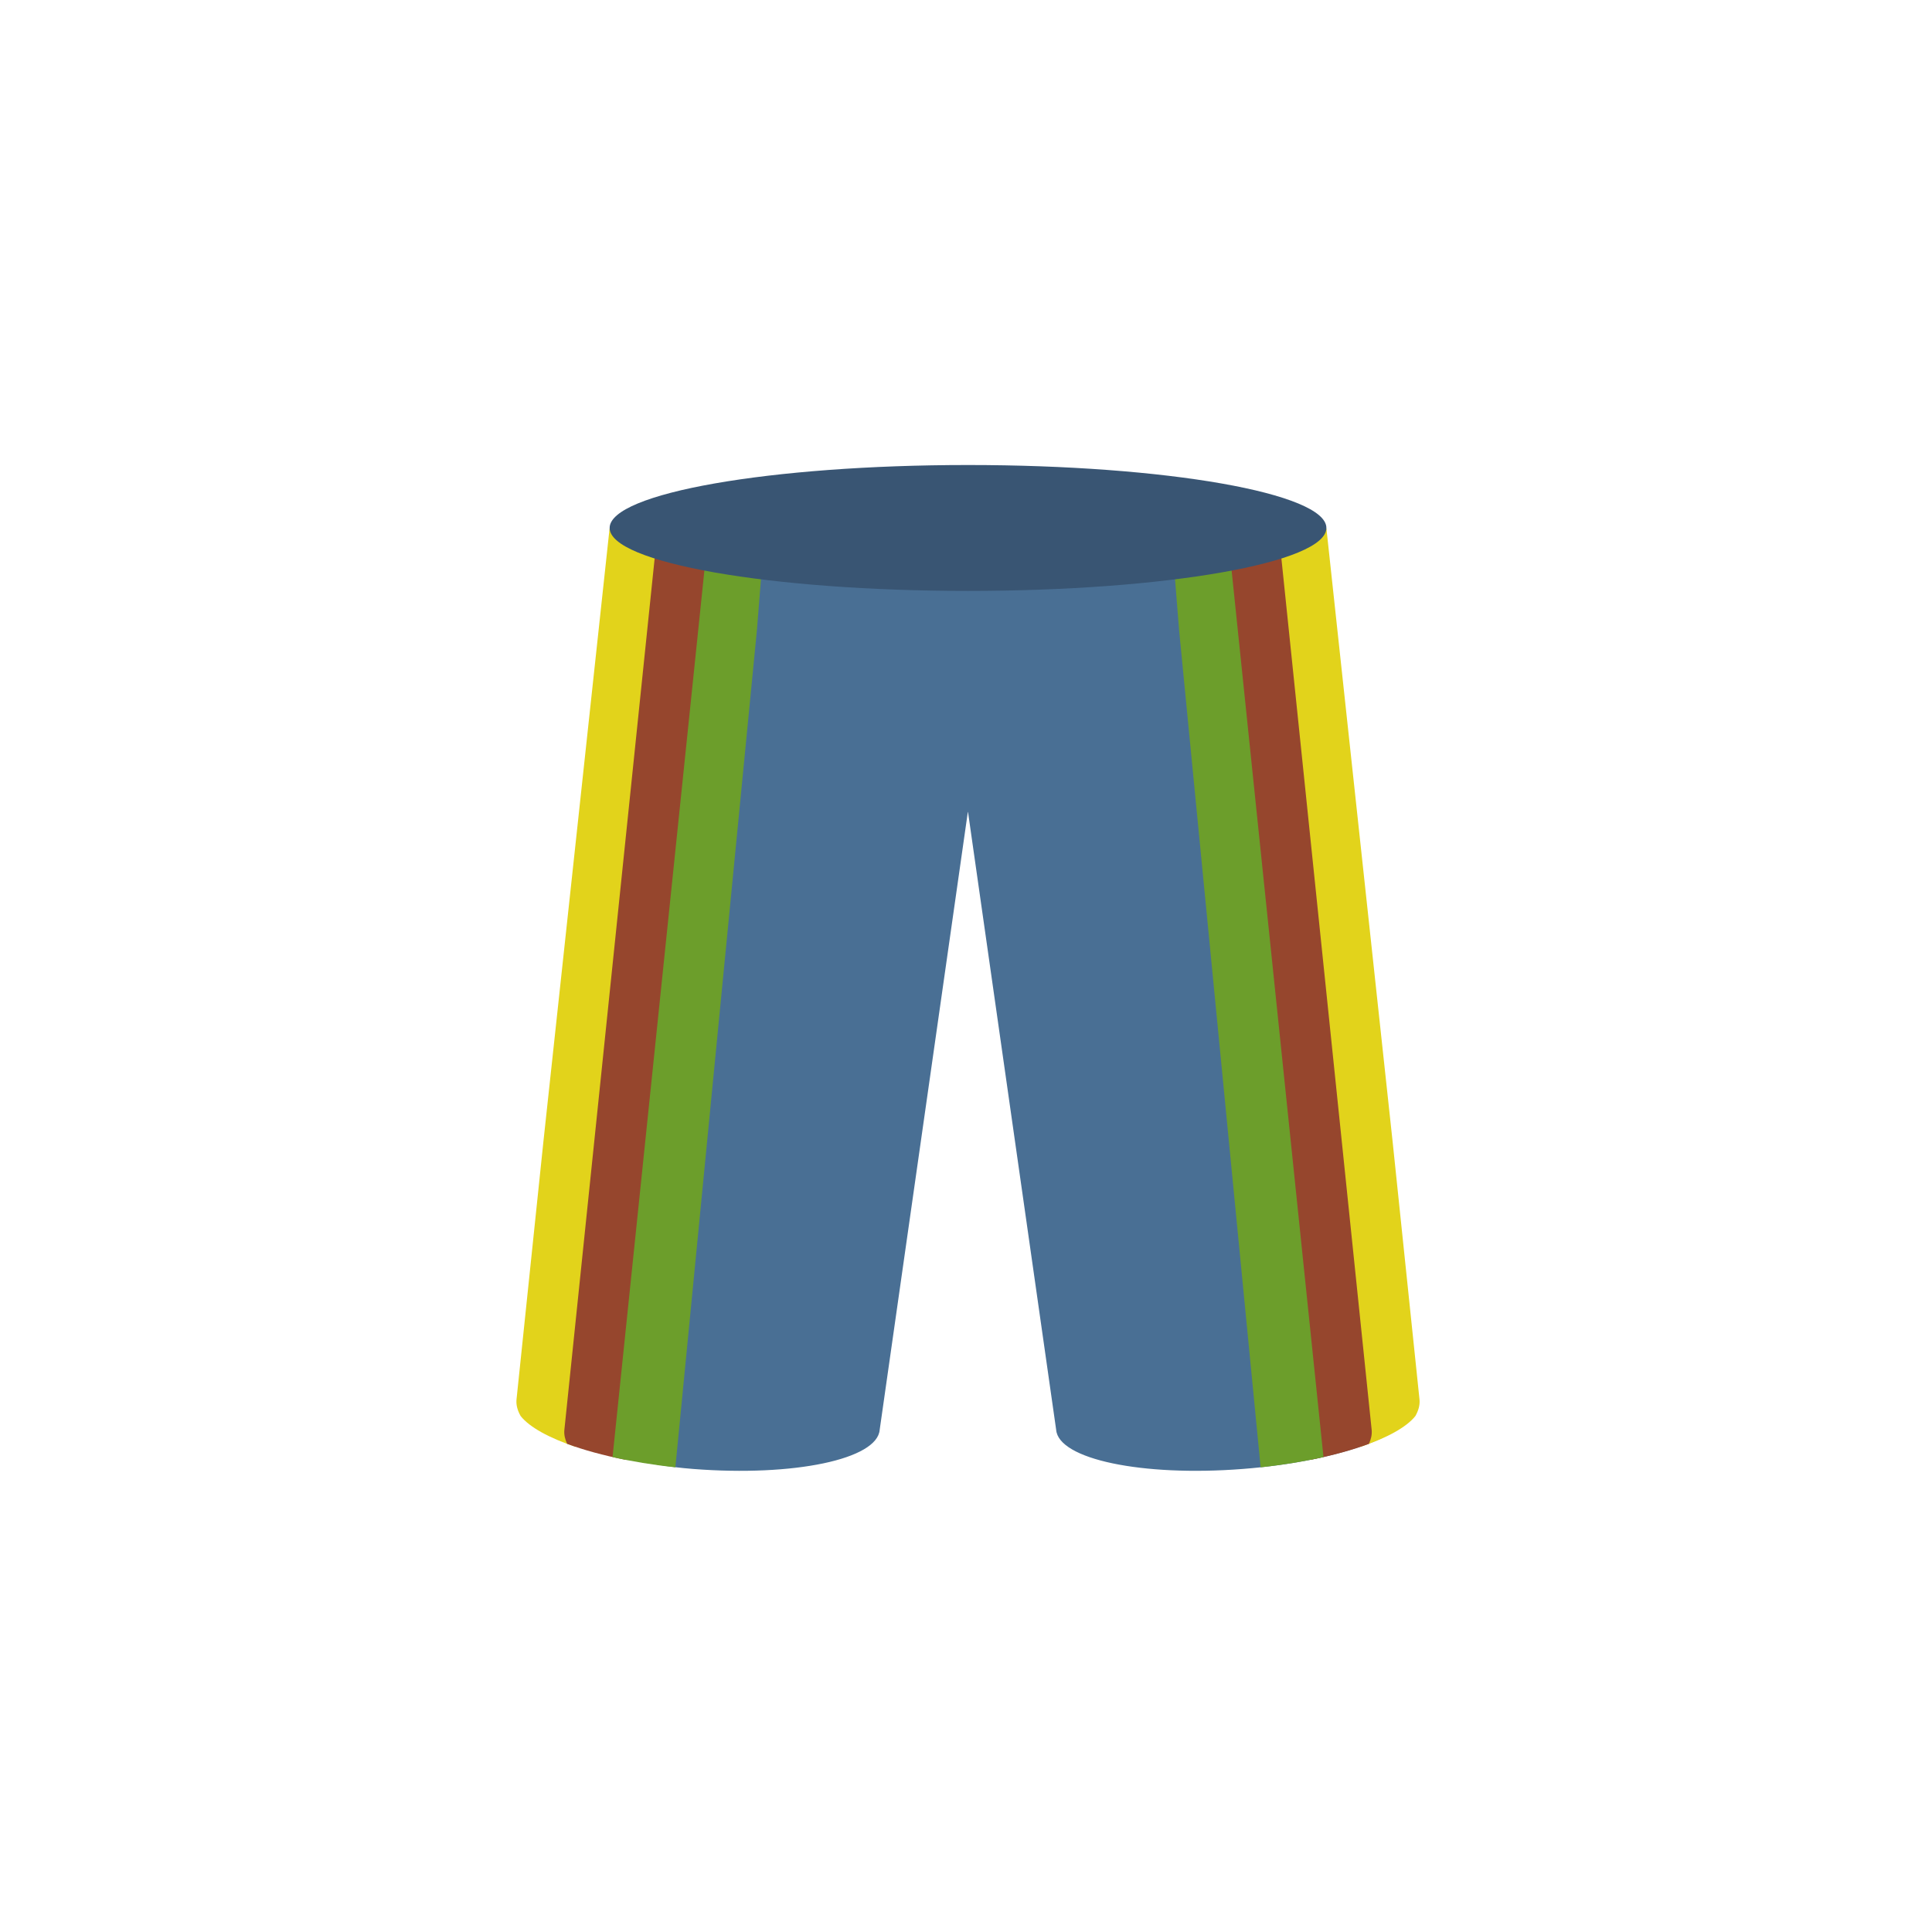 <?xml version="1.0" encoding="utf-8"?>
<!-- Generator: Adobe Illustrator 14.0.0, SVG Export Plug-In . SVG Version: 6.00 Build 43363)  -->
<!DOCTYPE svg PUBLIC "-//W3C//DTD SVG 1.1//EN" "http://www.w3.org/Graphics/SVG/1.1/DTD/svg11.dtd">
<svg version="1.1" id="content" xmlns="http://www.w3.org/2000/svg" xmlns:xlink="http://www.w3.org/1999/xlink" x="0px" y="0px"
	 width="500px" height="500px" viewBox="0 0 500 500" enable-background="new 0 0 500 500" xml:space="preserve">
<path fill="#496F94" d="M356.91,367.906L344.723,166.39l-10.997-32.1l-161.938,1.188l-8.369,10.105l-22.886,214.296l0.133,1.115
	c-0.593,7.605,12.75,17.152,38.789,19.176c26.033,2.021,47.619-2.524,48.208-10.142l22.813-159.883h0.045l22.812,159.883
	c0.593,7.609,22.185,12.156,48.216,10.142c26.034-2.021,45.899-9.669,45.307-17.274L356.91,367.906z"/>
<g id="bounds" display="none">
	<rect x="0" y="0" display="inline" fill="none" stroke="#000000" stroke-miterlimit="10" width="500" height="500"/>
</g>
<path fill="#E2D31B" d="M140.601,295.75l-6.935,66.503c-0.117,1.396,0.277,2.816,1.082,4.223c2.299,2.89,7.352,5.662,14.254,7.979
	l22.107-226.982l0.676-10.263l-14.029-0.422L140.601,295.75z"/>
<path fill="#96462D" d="M183.493,155.344l1.496-18.708h-14.75l-24.188,233.489c-0.098,1.175,0.167,2.36,0.728,3.545
	c4.26,1.586,9.362,2.988,15.053,4.116L183.493,155.344z"/>
<g>
	<path fill="#6C9E2B" d="M158.527,377.089c4.958,1.122,10.438,2.029,16.26,2.65l21.088-216.522l1.793-22.425l-14.62-0.408
		L158.527,377.089z"/>
	<path fill="#E2D31B" d="M360.441,295.75l6.932,66.503c0.117,1.396-0.273,2.816-1.081,4.223c-2.3,2.89-7.35,5.662-14.254,7.979
		L329.93,147.471l-0.679-10.263l14.028-0.422L360.441,295.75z"/>
	<path fill="#96462D" d="M317.549,155.344l-1.493-18.708h14.75l24.188,233.489c0.098,1.175-0.167,2.36-0.725,3.545
		c-4.263,1.586-9.362,2.988-15.056,4.116L317.549,155.344z"/>
	<path fill="#6C9E2B" d="M342.515,377.089c-4.958,1.122-10.438,2.029-16.264,2.65l-21.088-216.522l-1.793-22.425l14.62-0.408
		L342.515,377.089z"/>
	<polygon fill="#6C9E2B" points="181.935,140.353 183.049,140.384 183.052,140.353 	"/>
</g>
<path fill="#395573" d="M157.775,136.636c0,8.991,41.521,16.292,92.743,16.292c51.227,0,92.75-7.301,92.75-16.292
	c0-8.992-41.523-16.291-92.75-16.291C199.301,120.345,157.775,127.644,157.775,136.636z"/>
<g id="chooser">
	<path fill="#496F94" d="M70.06,352.615"/>
	<path fill="#496F94" d="M343.269,136.636H157.775"/>
</g>
</svg>
